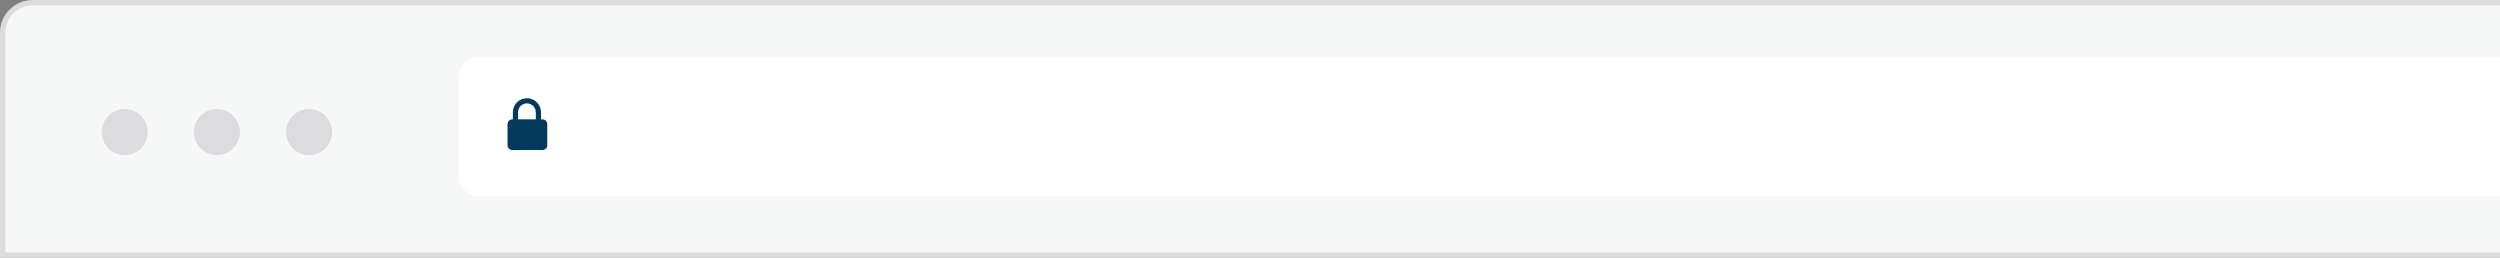 <svg width="562" height="58" viewBox="0 0 562 58" fill="none" xmlns="http://www.w3.org/2000/svg">
<rect x="0" y="0" width="562" height="58" fill="#808080" stroke="none"/>
<path d="M0.604 7.361C0.604 3.629 3.629 0.604 7.361 0.604H741.389C745.121 0.604 748.146 3.629 748.146 7.361V57.364H0.604V7.361Z" fill="#F6F7F7" stroke="#DCDCDE" stroke-width="1.208"/>
<rect x="103.055" y="12.881" width="624.763" height="31.284" rx="4.601" fill="white"/>
<path d="M121.94 26.821H121.619L121.617 25.228C121.616 23.492 120.197 22.081 118.454 22.082C116.711 22.084 115.293 23.495 115.294 25.23L115.296 26.823L115.182 26.824C114.583 26.825 114.096 27.309 114.098 27.905V32.648C114.098 33.244 114.585 33.729 115.184 33.729L121.942 33.725C122.542 33.725 123.028 33.241 123.027 32.644V27.9C123.027 27.304 122.539 26.821 121.94 26.821ZM116.461 26.824L116.459 25.231C116.459 24.135 117.353 23.243 118.454 23.242C119.556 23.242 120.451 24.133 120.451 25.228L120.454 26.821L116.461 26.824Z" fill="#02395C"/>
<circle cx="28.036" cy="29.69" r="5.18" fill="#DCDCDE"/>
<circle cx="48.758" cy="29.69" r="5.18" fill="#DCDCDE"/>
<circle cx="69.481" cy="29.69" r="5.18" fill="#DCDCDE"/>
</svg>
